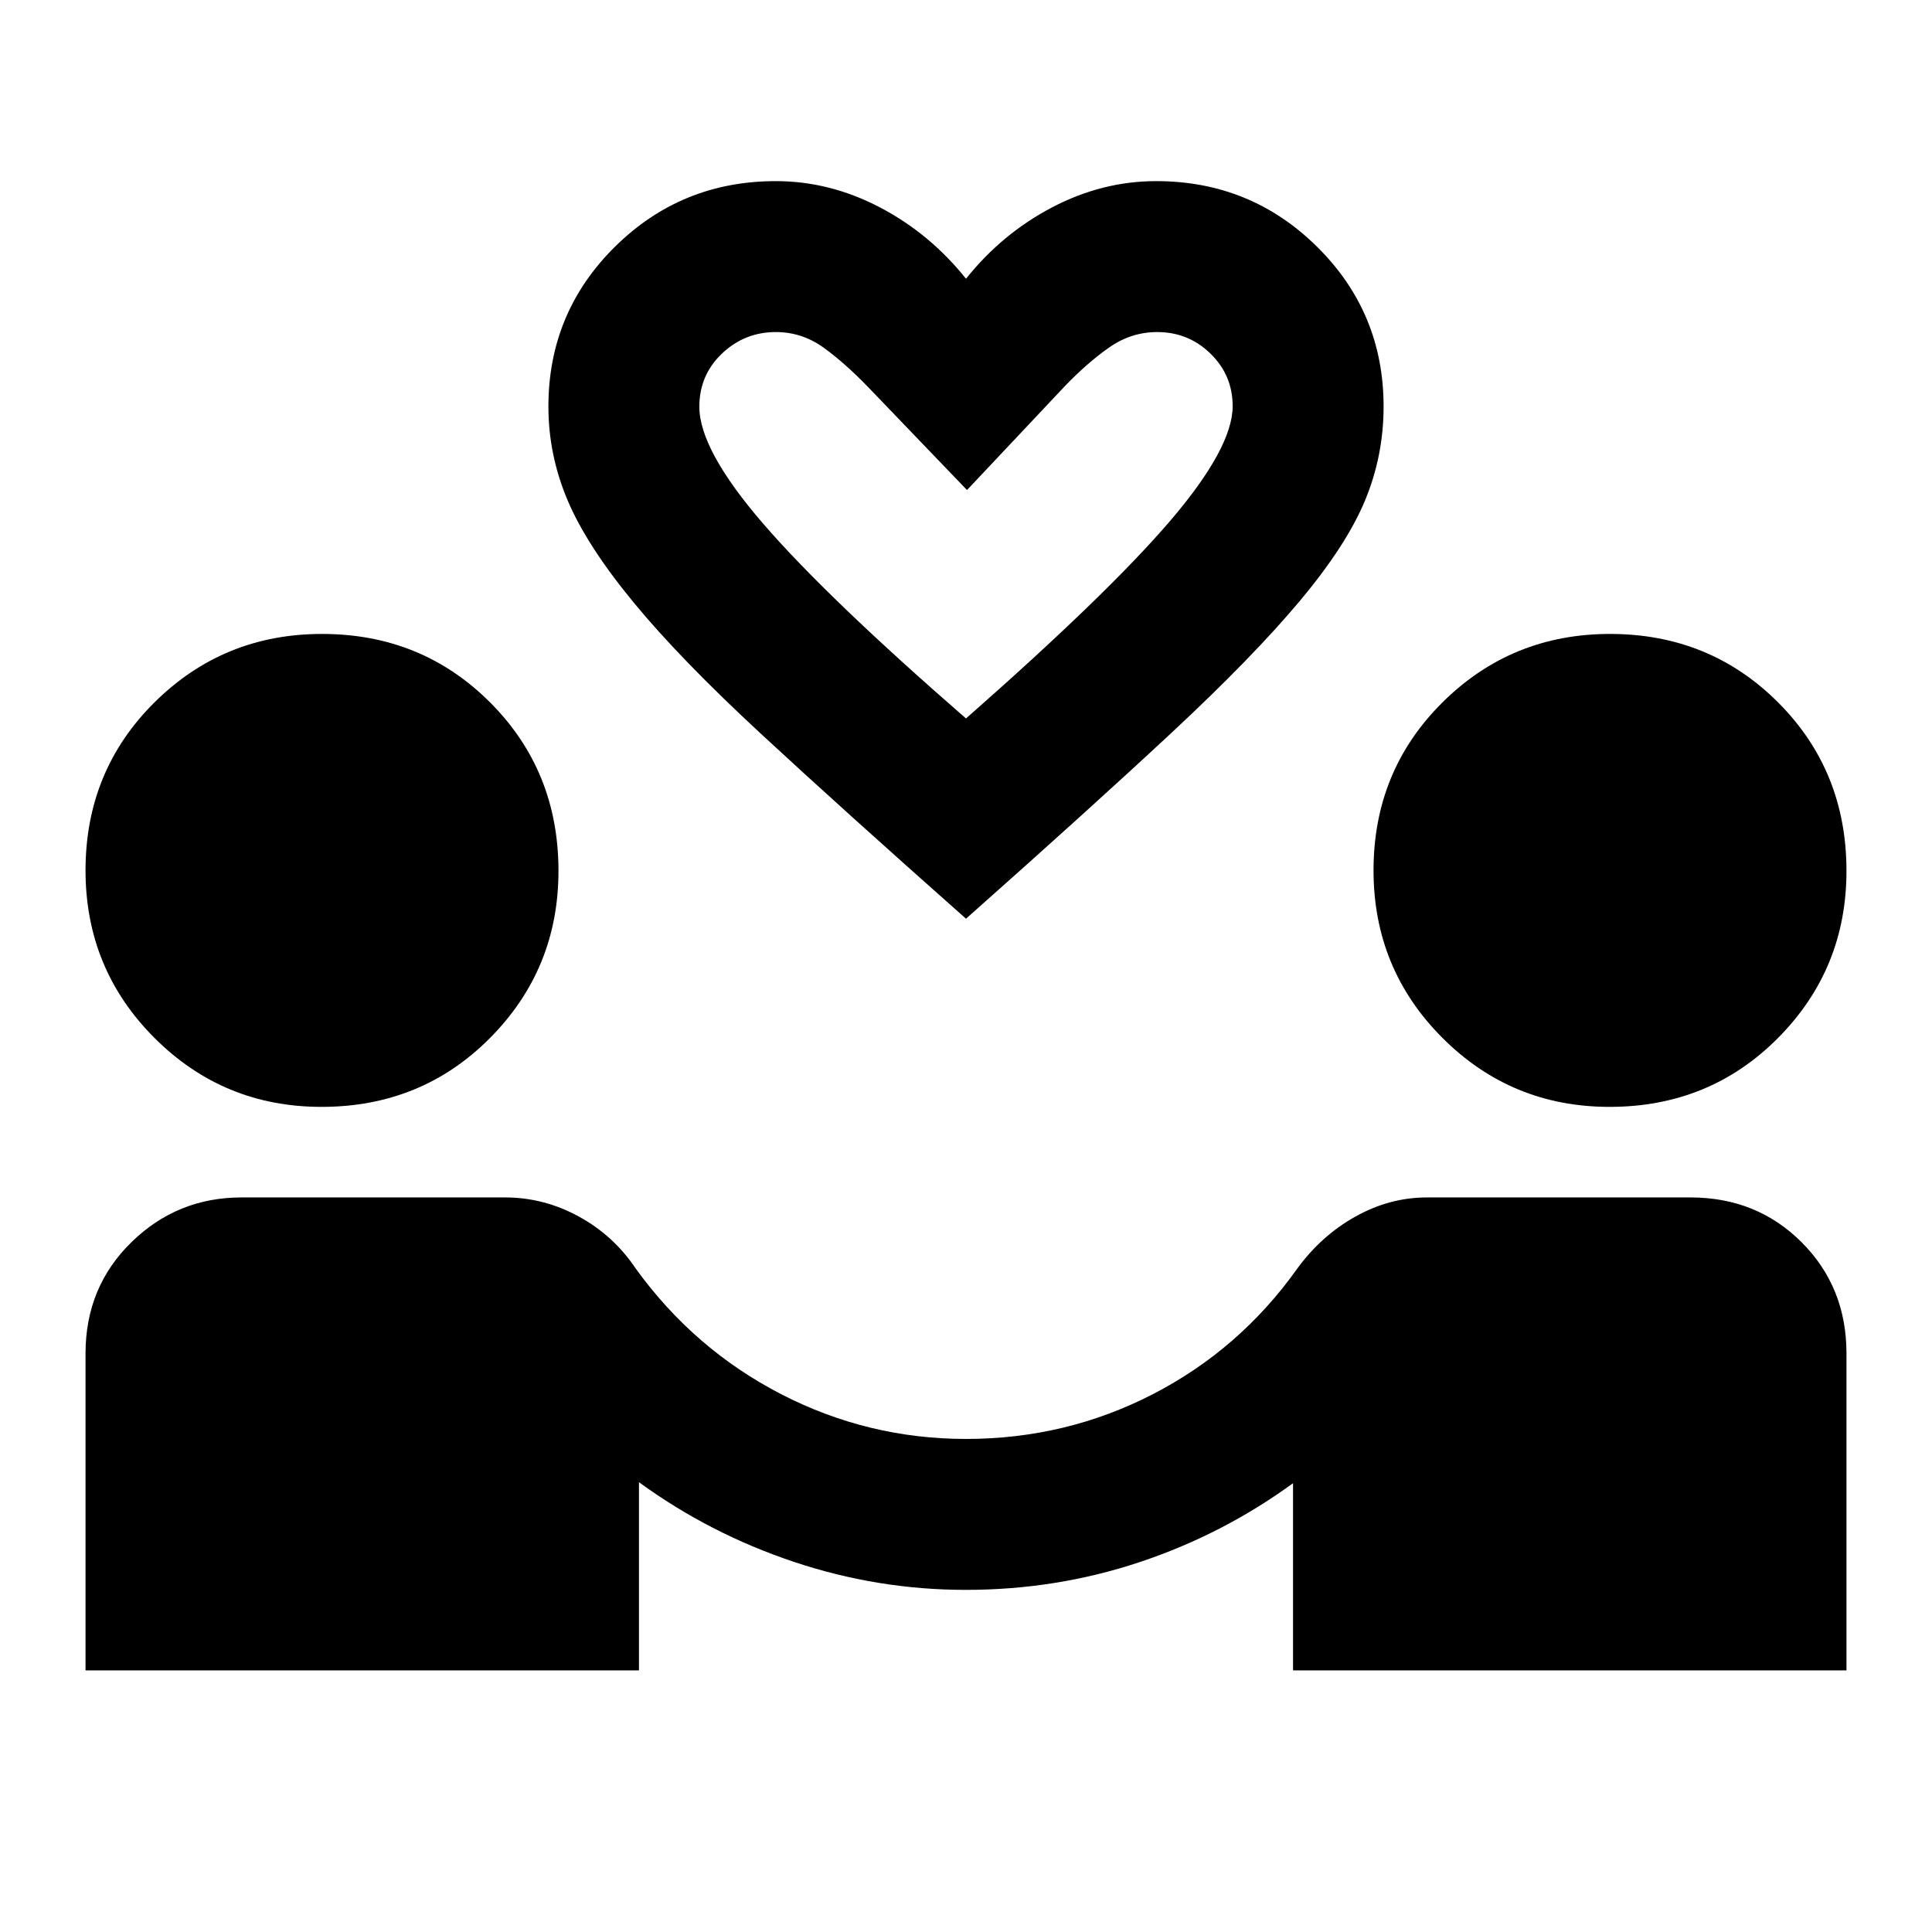 <svg xmlns="http://www.w3.org/2000/svg" height="24" viewBox="0 -960 960 960" width="24"><path d="M42.5-130v-157.5q0-32.94 22.77-55.22Q88.03-365 120-365h131q19.29 0 36.64 9.5Q305-346 316-329.5q29 40 72.14 62.25T480-245q49.73 0 92.87-22.25Q616-289.5 644.5-329.5q12-16.5 29.01-26Q690.53-365 709-365h131q32.94 0 55.22 22.28t22.28 55.22V-130h-275v-93q-35 25.5-76.34 39.25Q524.81-170 479.9-170q-43.9 0-85.65-14-41.75-14-76.75-39.5v93.5h-275Zm117.26-280q-48.76 0-83.01-34.27Q42.5-478.54 42.5-527.5q0-49.5 34.27-83.5T160-645q49.5 0 83.5 34t34 83.74q0 48.76-34 83.01-34 34.25-83.74 34.25Zm640 0q-48.76 0-83.01-34.27-34.25-34.27-34.25-83.23 0-49.5 34.27-83.5T800-645q49.5 0 83.5 34t34 83.74q0 48.76-34 83.01-34 34.25-83.74 34.25ZM480-503.5q-61.5-54.5-101.75-91.75t-63.5-65.5Q291.5-689 282-711.5t-9.5-46.5q0-46.67 33-79.33 33-32.67 80-32.67 26.77 0 51.64 13Q462-844 480-821.5q18-22.5 42.86-35.5t51.64-13q47 0 80 32.67 33 32.66 33 79.33 0 24.5-9.25 46.75t-32.5 50Q622.5-633.5 582.25-596T480-503.5Zm0-99.5q70.5-62 101.5-98.25t31-56.95q0-15.3-10.98-26.05Q590.55-795 575-795q-13 0-24 7.75T529-768l-48.5 51.5L432-767q-12-12.5-22.75-20.25T385.5-795q-15.5 0-26.75 10.68t-11.25 26.46q0 21.36 31.75 58.11T480-603Zm0 0Z"/></svg>